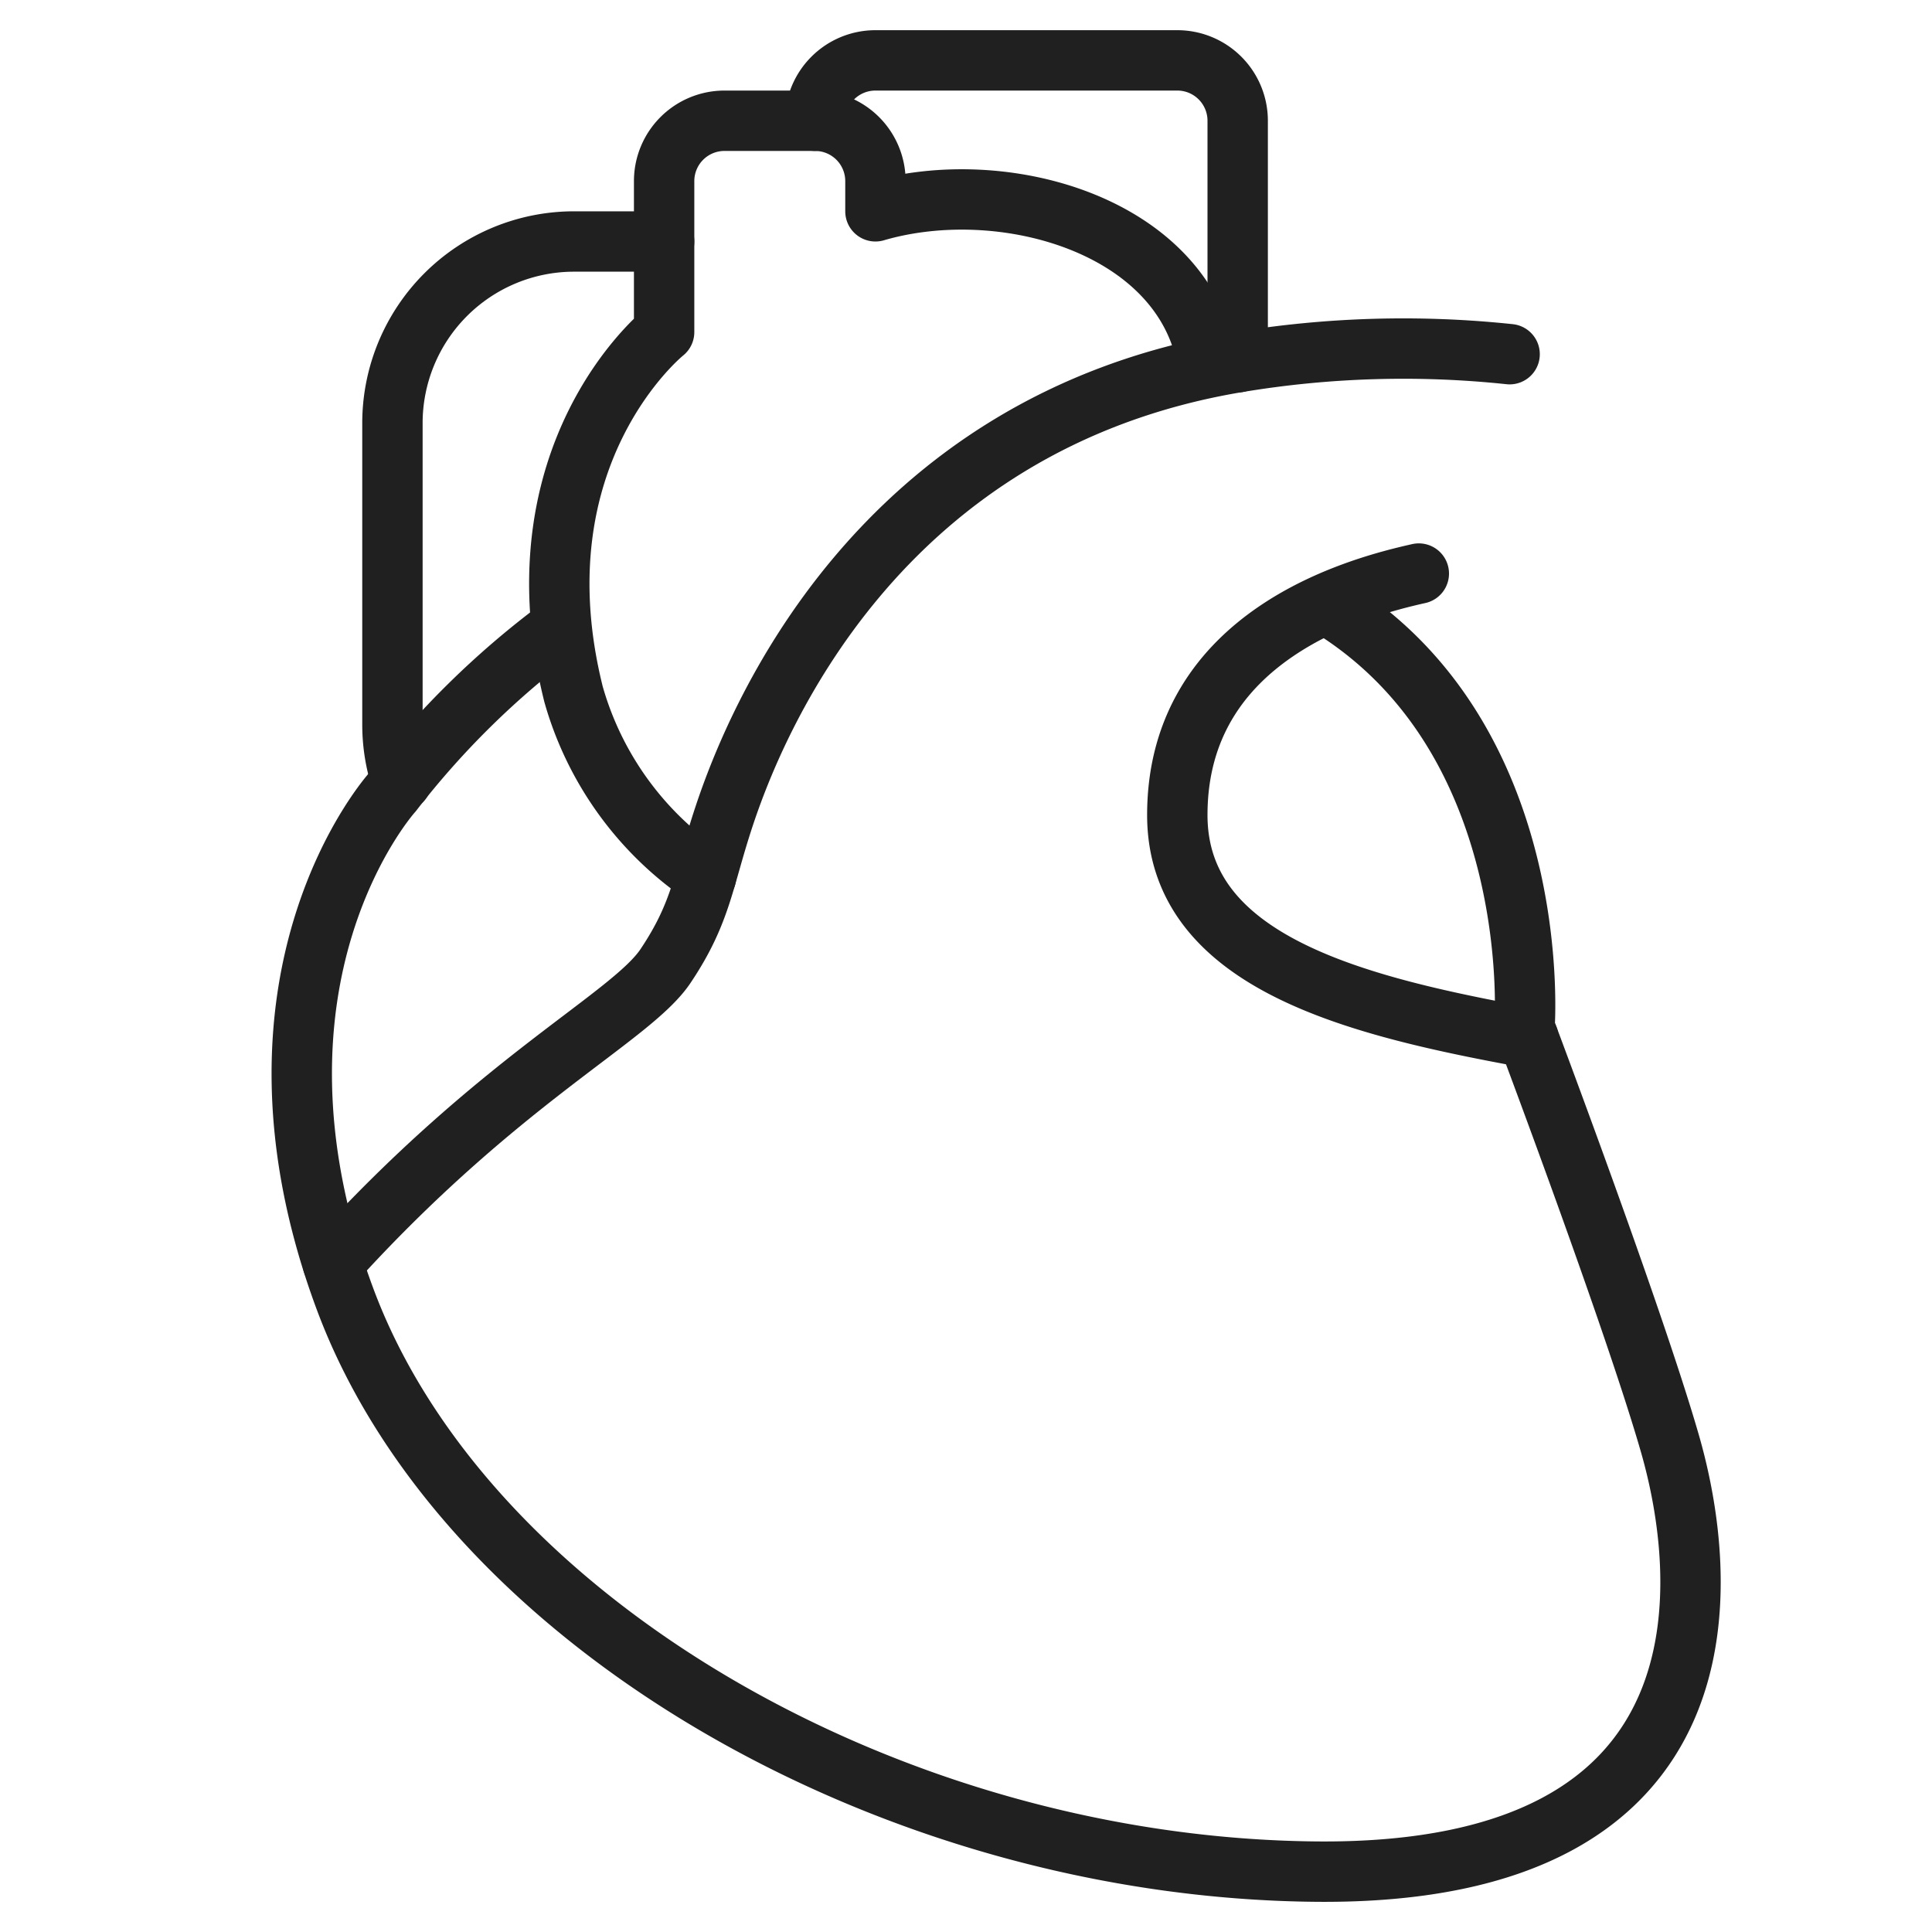 <svg xmlns="http://www.w3.org/2000/svg" viewBox="0 0 64 64" aria-labelledby="title" aria-describedby="desc"><path data-name="layer2" d="M13.3 25.869A5.949 5.949 0 0 1 13 24V14a6.018 6.018 0 0 1 6-6h3m5-4a2 2 0 0 1 2-2h10a2 2 0 0 1 2 2v8" fill="none" stroke="#202020" stroke-linecap="round" stroke-miterlimit="10" stroke-width="2" stroke-linejoin="round"/><path data-name="layer2" d="M23.389 29.037A10.81 10.81 0 0 1 19 23c-2-8 3-12 3-12V6a2 2 0 0 1 2-2h3a2 2 0 0 1 2 2v1c4.243-1.24 10.215.461 11 5" fill="none" stroke="#202020" stroke-linecap="round" stroke-miterlimit="10" stroke-width="2" stroke-linejoin="round"/><path data-name="layer1" d="M11.023 41.839C16.545 35.748 20.911 33.7 22.047 32c1.206-1.8 1.24-2.859 1.953-5 1-3 5-13 17-15a33.44 33.44 0 0 1 9.008-.267m.619 22.643C45.105 33.361 39 31.95 39 27c0-6 6.063-7.566 8-8" fill="none" stroke="#202020" stroke-linecap="round" stroke-miterlimit="10" stroke-width="2" stroke-linejoin="round"/><path data-name="layer1" d="M44.111 20.12c7.113 4.44 6.39 13.92 6.39 13.92s3.617 9.6 4.823 13.8 2.411 14.28-11.7 14.16-28.213-8.28-32.191-18.96S13 26.24 13 26.24a28.46 28.46 0 0 1 5.523-5.426" fill="none" stroke="#202020" stroke-linecap="round" stroke-miterlimit="10" stroke-width="2" stroke-linejoin="round"/></svg>